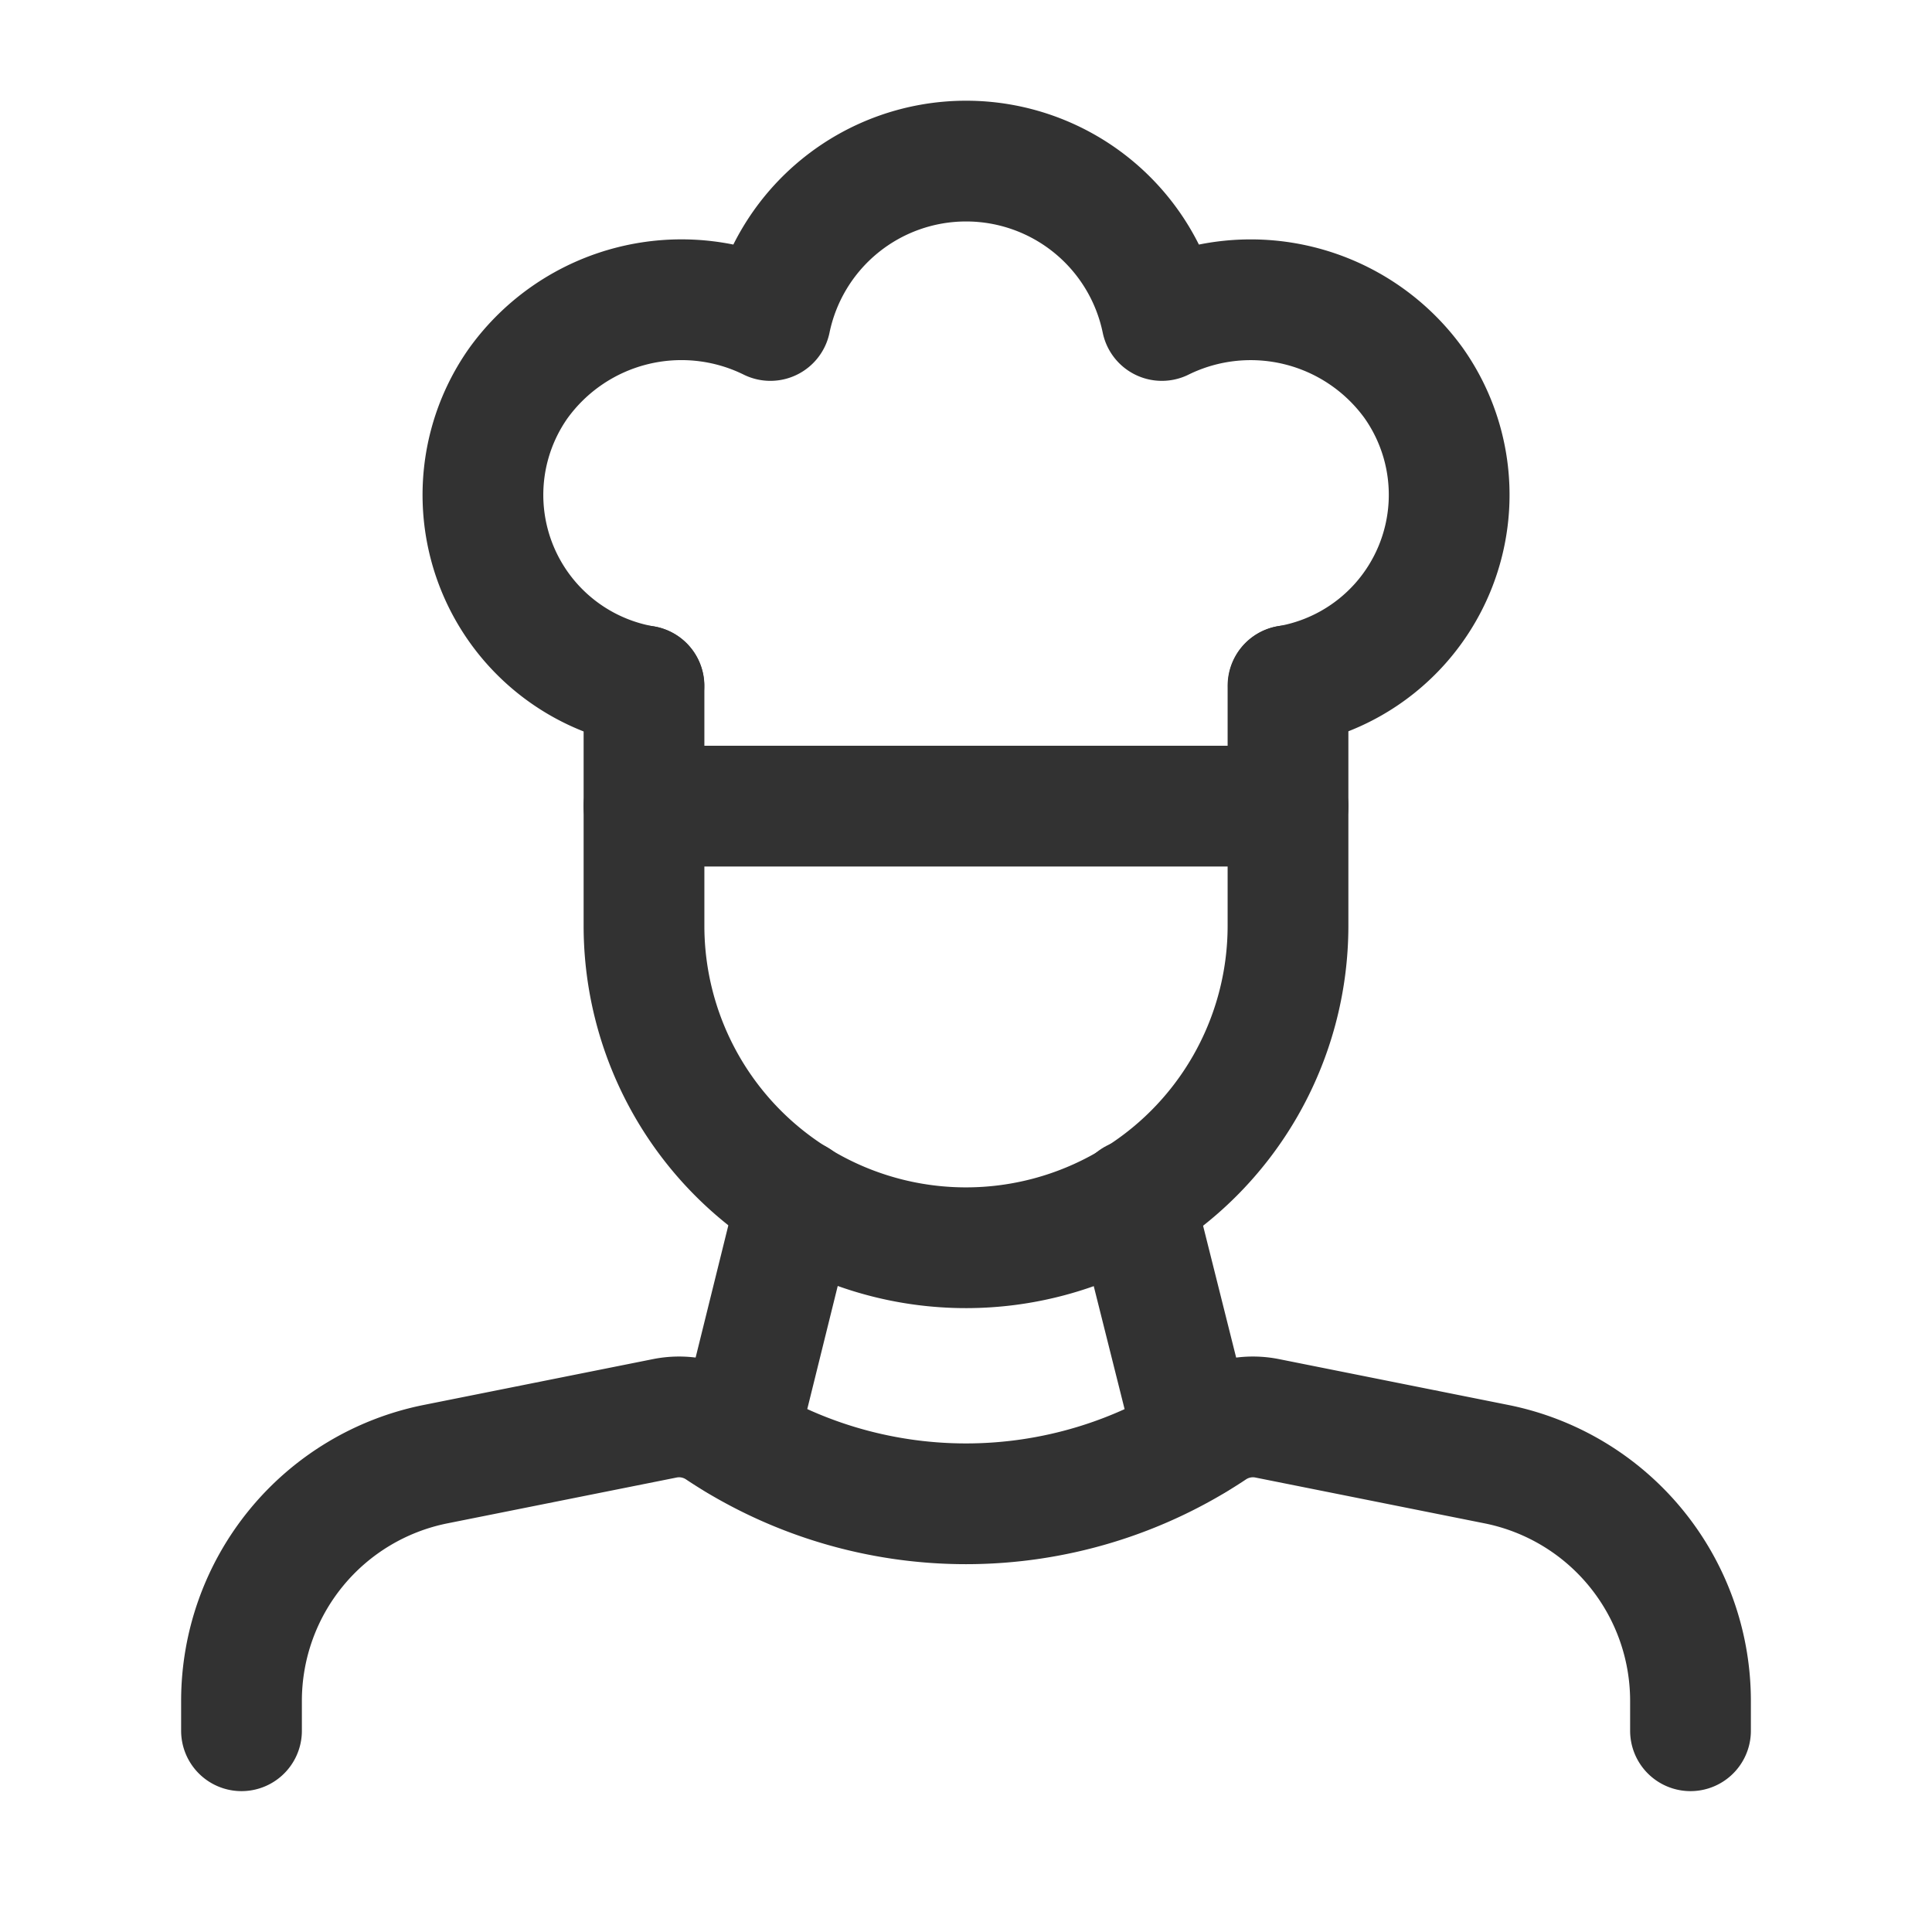<svg id="Layer_3" data-name="Layer 3" xmlns="http://www.w3.org/2000/svg" viewBox="0 0 24 24"><rect width="24" height="24" fill="none"/><path d="M16.004,8.518a2.406,2.406,0,0,0,1.554-3.764,2.498,2.498,0,0,0-3.125-.773,2.483,2.483,0,0,0-4.863,0A2.498,2.498,0,0,0,6.438,4.762a2.408,2.408,0,0,0,1.56,3.759" fill="none" stroke="#323232" stroke-linecap="round" stroke-linejoin="round" stroke-width="1.5"/><path d="M8,10.014h8" fill="none" stroke="#323232" stroke-linecap="round" stroke-linejoin="round" stroke-width="1.5"/><path d="M16,8.518V11.5a4,4,0,0,1-4,4h0a4,4,0,0,1-4-4V8.521" fill="none" stroke="#323232" stroke-linecap="round" stroke-linejoin="round" stroke-width="1.5"/><line x1="9.16" y1="17.89" x2="9.9" y2="14.9" fill="none" stroke="#323232" stroke-linecap="round" stroke-linejoin="round" stroke-width="1.5"/><line x1="14.09" y1="14.9" x2="14.84" y2="17.89" fill="none" stroke="#323232" stroke-linecap="round" stroke-linejoin="round" stroke-width="1.5"/><path d="M3,21.5v-.37a3,3,0,0,1,2.412-2.942l2.846-.569a.905.905,0,0,1,.679.134h0a5.52,5.52,0,0,0,6.126,0h0a.905.905,0,0,1,.679-.134l2.846.569A3,3,0,0,1,21,21.13V21.5" fill="none" stroke="#323232" stroke-linecap="round" stroke-linejoin="round" stroke-width="1.5"/></svg>